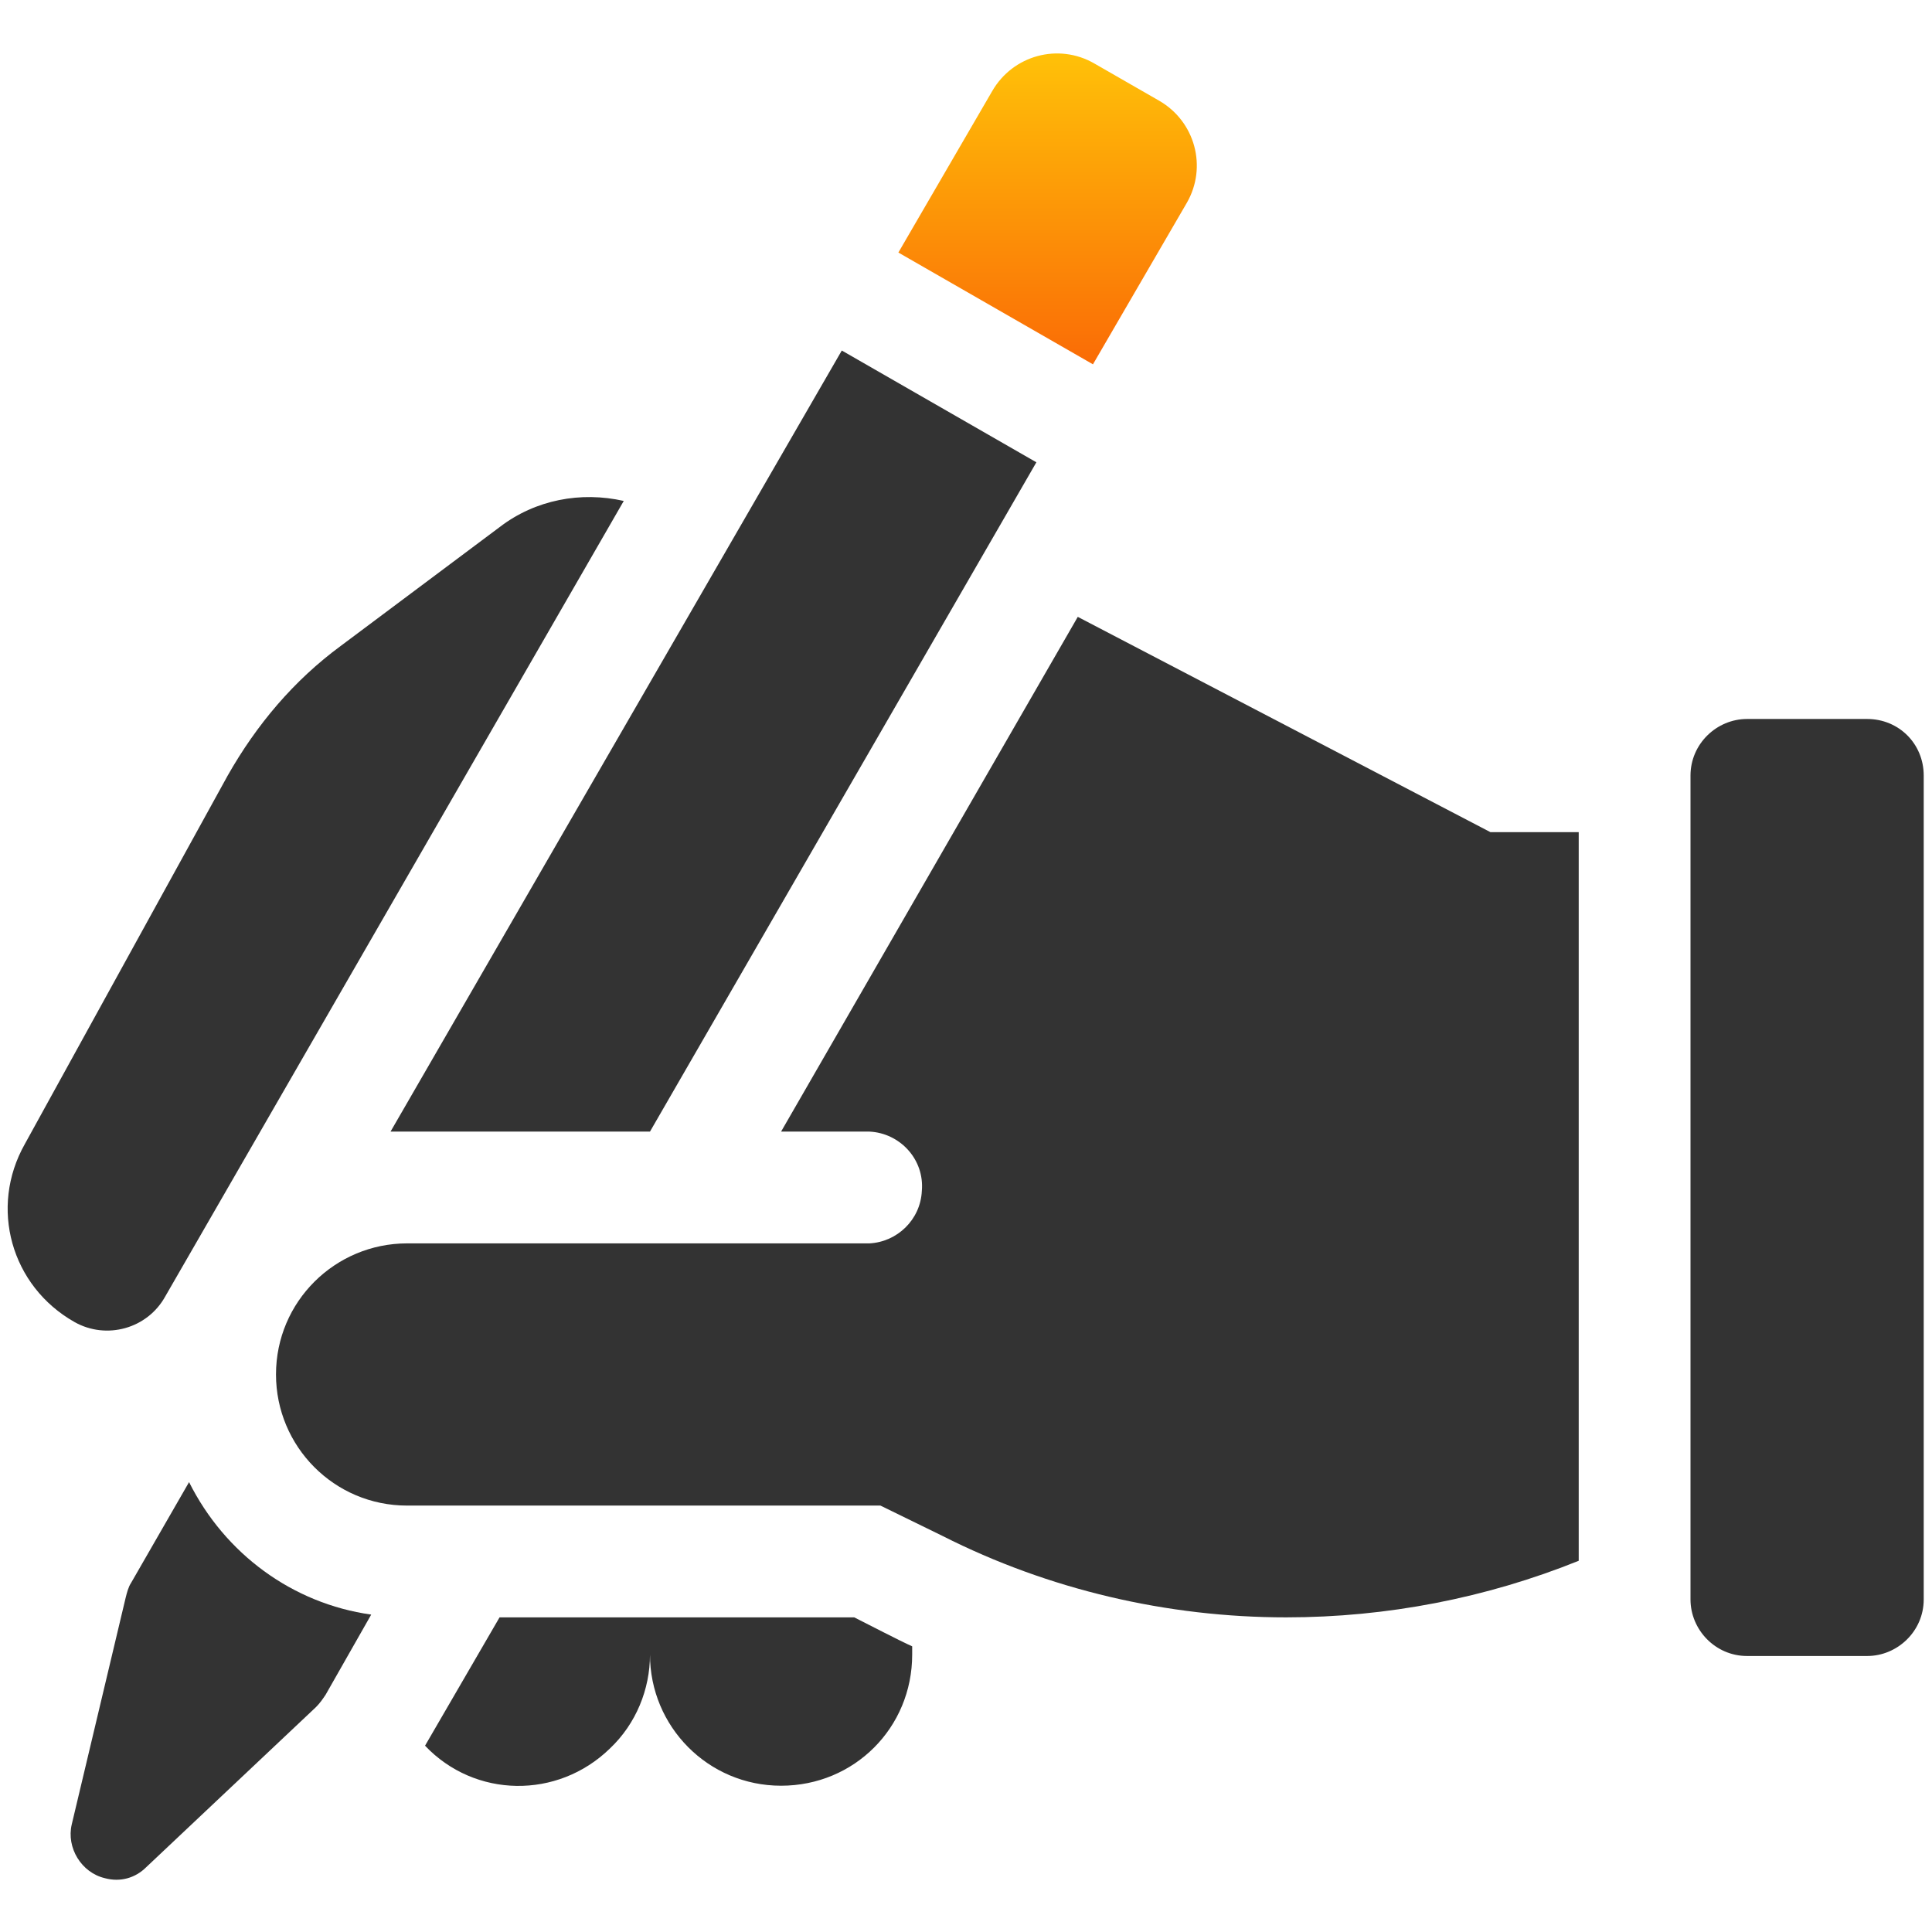 <?xml version="1.0" encoding="utf-8"?>
<!-- Generator: Adobe Illustrator 24.0.0, SVG Export Plug-In . SVG Version: 6.00 Build 0)  -->
<svg version="1.1" id="Layer_1" xmlns="http://www.w3.org/2000/svg" xmlns:xlink="http://www.w3.org/1999/xlink" x="0px" y="0px"
	 viewBox="0 0 140 140" style="enable-background:new 0 0 140 140;" xml:space="preserve">
<style type="text/css">
	.st0{fill:#333333;}
	.st1{fill:url(#Path_6251_2_);}
	.st2{fill:url(#Ellipse_38_1_);}
	.st3{fill:url(#Path_6262_1_);}
	.st4{fill:url(#Path_6263_1_);}
	.st5{fill:url(#Path_6266_1_);}
	.st6{fill:url(#Path_6268_1_);}
</style>
<g id="Group_163_1_" transform="translate(0 0)">
	<path id="Path_6250_1_" class="st0" d="M135.3,52.1h-8.7c-2.2,0-4.1,1.8-4.1,4.1v59.7c0,2.2,1.8,4.1,4.1,4.1h8.7
		c2.2,0,4.1-1.8,4.1-4.1V56.2C139.4,53.9,137.6,52.1,135.3,52.1C135.3,52.1,135.3,52.1,135.3,52.1z"/>
	
		<linearGradient id="Path_6251_2_" gradientUnits="userSpaceOnUse" x1="15.259" y1="123.56" x2="15.259" y2="122.362" gradientTransform="matrix(18.027 0 0 -18.855 -199.138 2333.593)">
		<stop  offset="0" style="stop-color:#FFC108"/>
		<stop  offset="1" style="stop-color:#FA6B06"/>
	</linearGradient>
	<path id="Path_6251_1_" class="st1" d="M79.2,26.4L86,14.7c1.5-2.6,0.6-5.9-2-7.4c0,0,0,0,0,0l-4.7-2.7c-2.6-1.5-5.9-0.6-7.4,2
		c0,0,0,0,0,0l-6.8,11.7L79.2,26.4z"/>
	<path id="Path_6252_1_" class="st0" d="M5.4,95.8c2.3,1.3,5.3,0.5,6.6-1.9l33.2-57.6c-3.1-0.7-6.4-0.1-9,1.9l-11.5,8.6
		c-3.4,2.5-6.1,5.7-8.2,9.4L1.8,82.9C-0.8,87.5,0.8,93.2,5.4,95.8L5.4,95.8L5.4,95.8z"/>
	<path id="Path_6253_1_" class="st0" d="M29.5,82h17.6l28-48.5l-14.1-8.1L28.3,82C28.7,82,29.1,82,29.5,82z"/>
	<path id="Path_6254_1_" class="st0" d="M13.7,107.4l-4.2,7.3c-0.2,0.3-0.3,0.7-0.4,1.1l-3.9,16.4c-0.4,1.7,0.7,3.5,2.4,3.9
		c1.1,0.3,2.2,0,3-0.8l12.3-11.6c0.3-0.3,0.5-0.6,0.7-0.9l3.3-5.8C21.2,116.2,16.3,112.6,13.7,107.4z"/>
	<path id="Path_6255_1_" class="st0" d="M61.9,117.2H36.2l-5.4,9.3c3.6,3.8,9.6,3.9,13.4,0.2c1.9-1.8,2.9-4.3,2.9-6.8
		c0,5.2,4.2,9.5,9.5,9.5s9.5-4.2,9.5-9.5v-0.6C65.2,118.9,62.9,117.7,61.9,117.2z"/>
	<path id="Path_6256_1_" class="st0" d="M78.1,44.7L56.6,82h6.4c2.2,0.1,4,2,3.8,4.3c-0.1,2.1-1.8,3.7-3.8,3.8H29.5
		c-5.2,0-9.5,4.2-9.5,9.5c0,5.2,4.2,9.5,9.5,9.5l0,0h34.3l4.5,2.2c7.7,3.9,16.3,5.9,24.9,5.9c7.3,0,14.5-1.4,21.2-4.1V60.3h-6.4
		L78.1,44.7z"/>
</g>
</svg>
